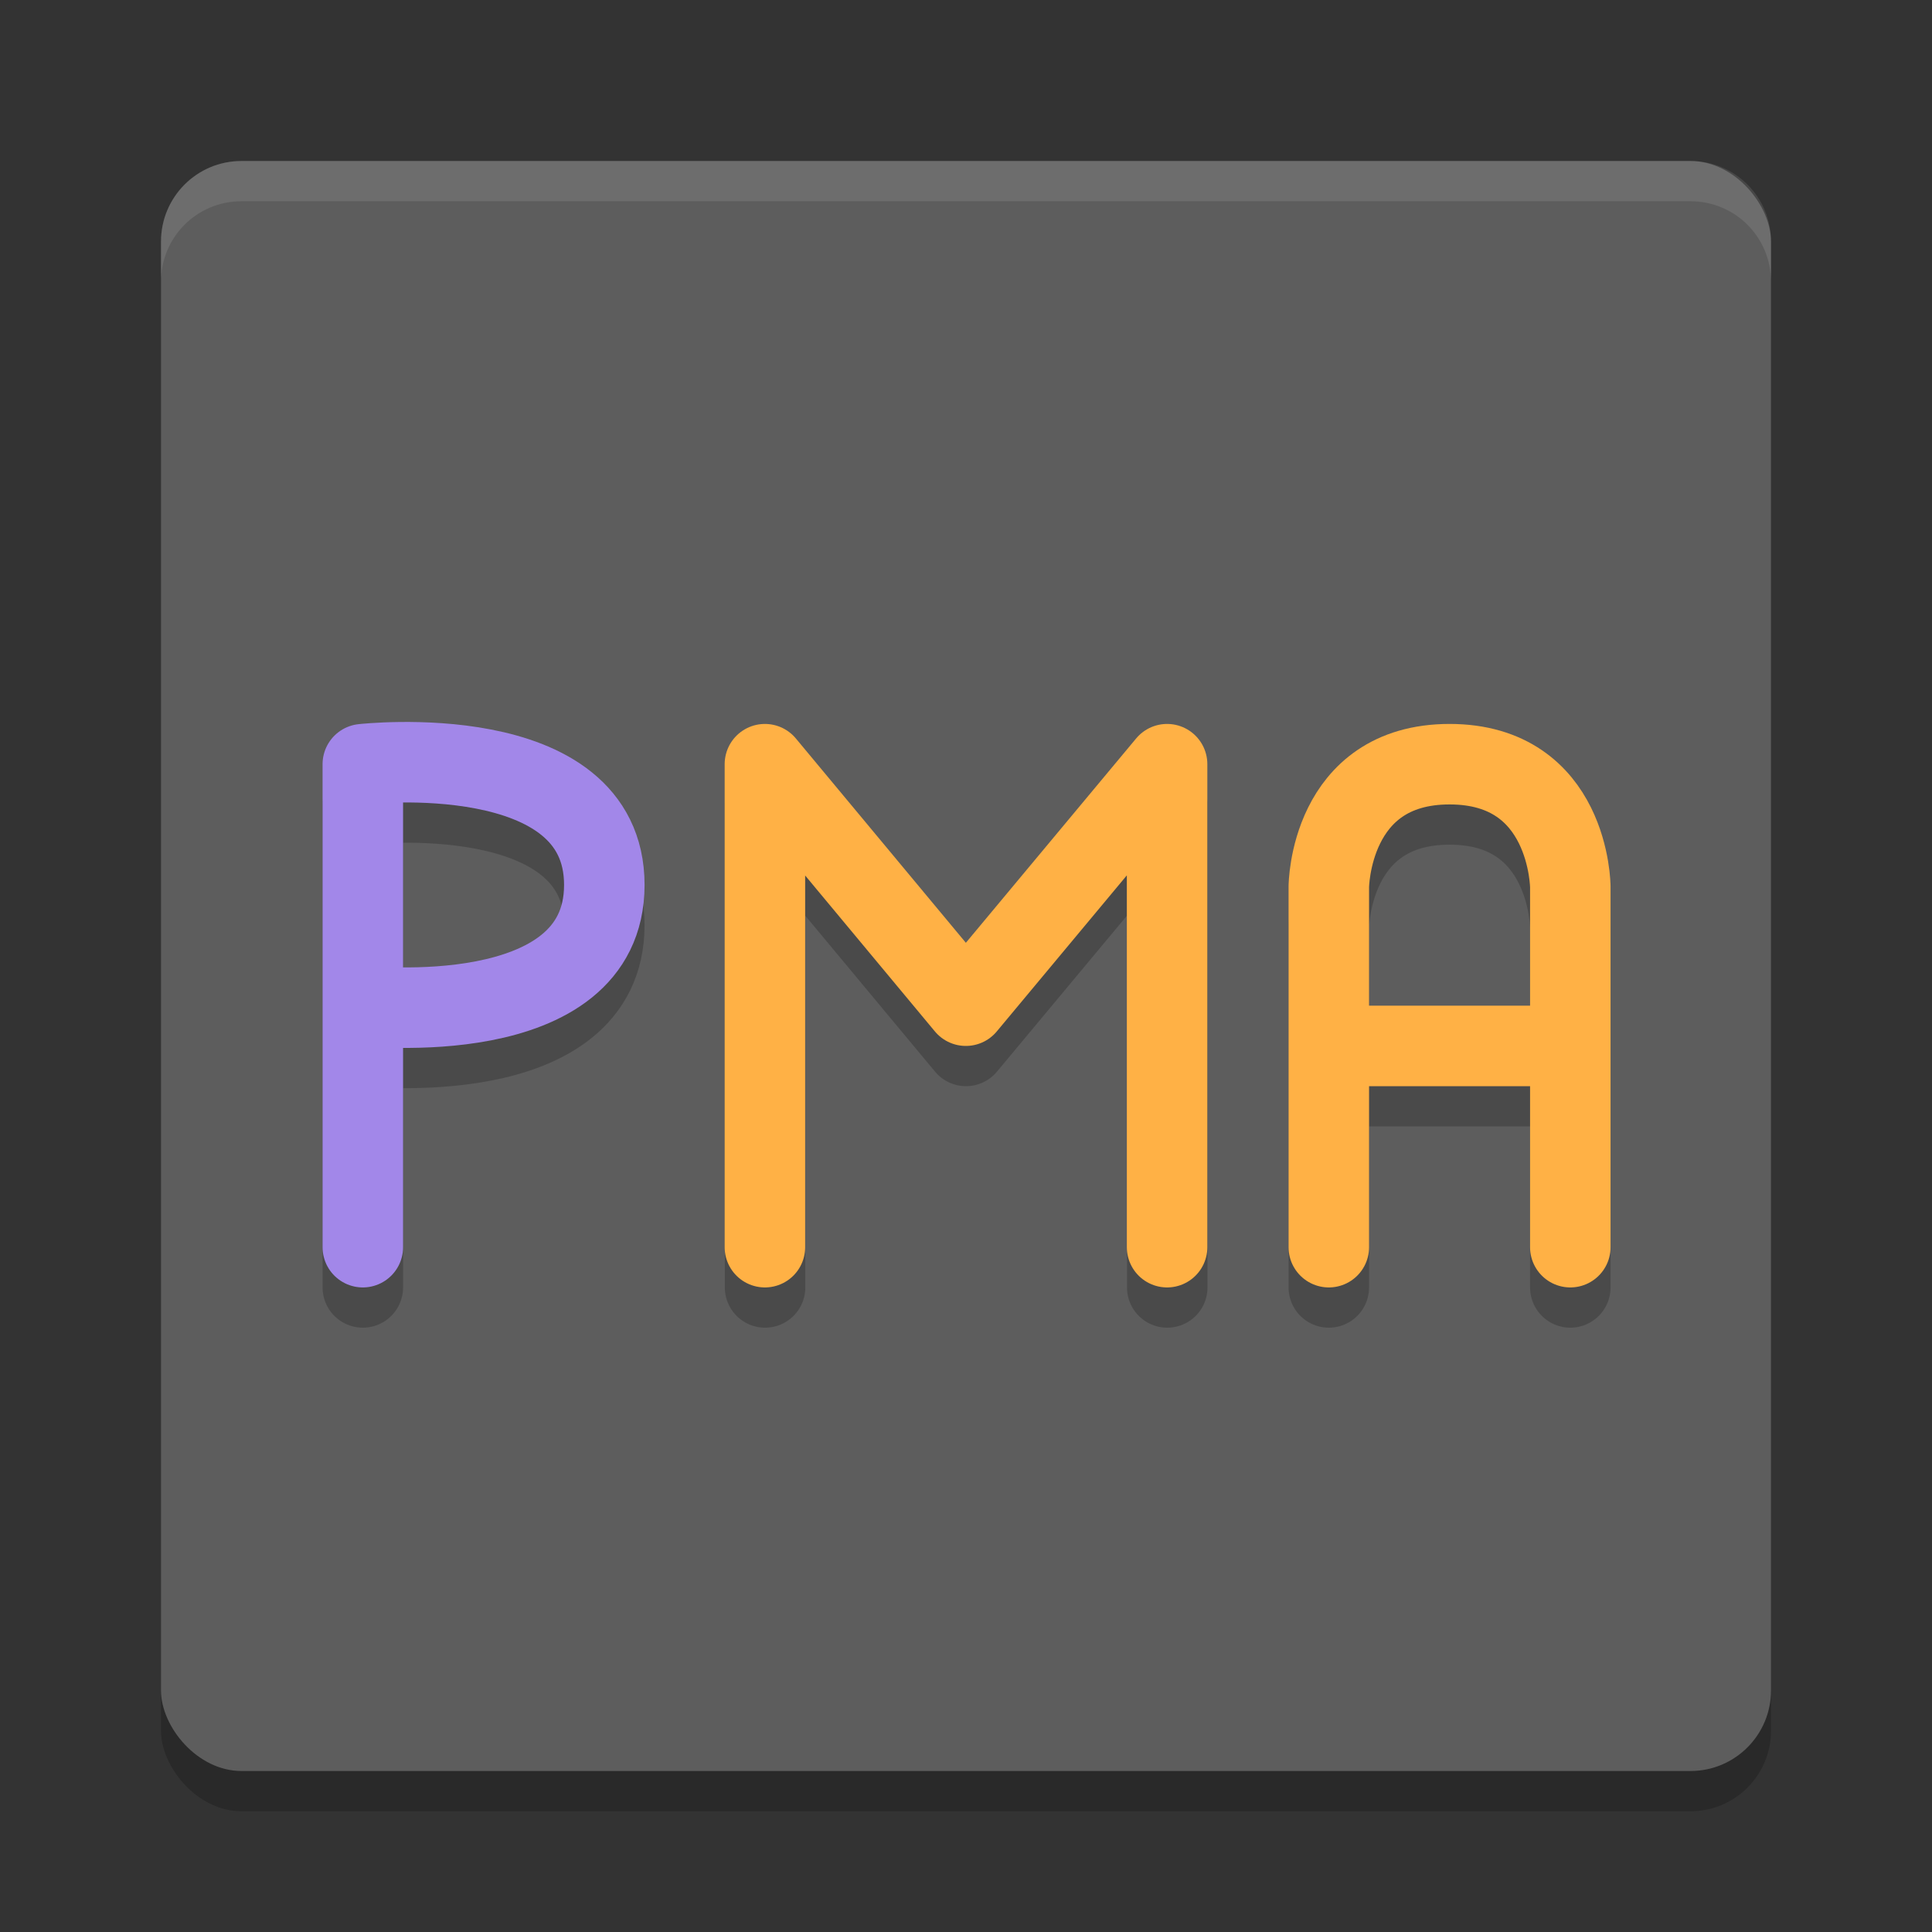 <?xml version="1.0" encoding="UTF-8" standalone="no"?>
<svg xmlns="http://www.w3.org/2000/svg" height="24" width="24" version="1">
 <rect width="100%" height="100%" fill="#333333" stroke="none"/>
 <rect ry="1" rx="1" y="2.5" x="2" height="20" width="20" style="opacity:0.2"/>
 <rect style="fill:#5d5d5d" width="20" height="20" x="2" y="2" rx="1" ry="1"/>
 <path style="opacity:0.1;fill:#ffffff" d="M 3,2 C 2.446,2 2,2.446 2,3 v 0.5 c 0,-0.554 0.446,-1 1,-1 h 18 c 0.554,0 1,0.446 1,1 V 3 C 22,2.446 21.554,2 21,2 Z"/>
 <path style="opacity:0.2;fill:none;stroke:#000000;stroke-linecap:round;stroke-linejoin:bevel" d="m 4.507,12.993 c 0,0 3,0.339 3,-1.5 0,-1.839 -3,-1.5 -3,-1.5 m 7.2e-5,6 V 9.993"/>
 <path d="m 4.507,12.493 c 0,0 3,0.339 3,-1.5 0,-1.839 -3,-1.5 -3,-1.5 m 7.2e-5,6 V 9.493" style="fill:none;stroke:#a287e9;stroke-linecap:round;stroke-linejoin:bevel"/>
 <path style="opacity:0.2;fill:none;stroke:#000000;stroke-linecap:round;stroke-linejoin:round" d="M 14.5,15.993 V 9.993 m -4.996,0 L 12,12.993 14.5,9.993 M 9.504,15.993 V 9.993"/>
 <path d="M 14.498,15.493 V 9.493 m -4.996,0 2.496,3 2.5,-3 M 9.502,15.493 V 9.493" style="fill:none;stroke:#ffb145;stroke-linecap:round;stroke-linejoin:round"/>
 <path style="opacity:0.2;fill:none;stroke:#000000;stroke-linecap:round;stroke-linejoin:bevel" d="m 16.507,13.493 h 3 m -3,2.5 v -4.477 m 3,4.477 v -4.477 m -3,0 c 0,0 0.008,-1.523 1.5,-1.523 1.492,0 1.5,1.523 1.5,1.523"/>
 <path d="m 16.507,12.993 h 3 m -3,2.5 v -4.477 m 3,4.477 v -4.477 m -3,0 c 0,0 0.008,-1.523 1.5,-1.523 1.492,0 1.5,1.523 1.5,1.523" style="fill:none;stroke:#ffb145;stroke-linecap:round;stroke-linejoin:bevel"/>
</svg>
